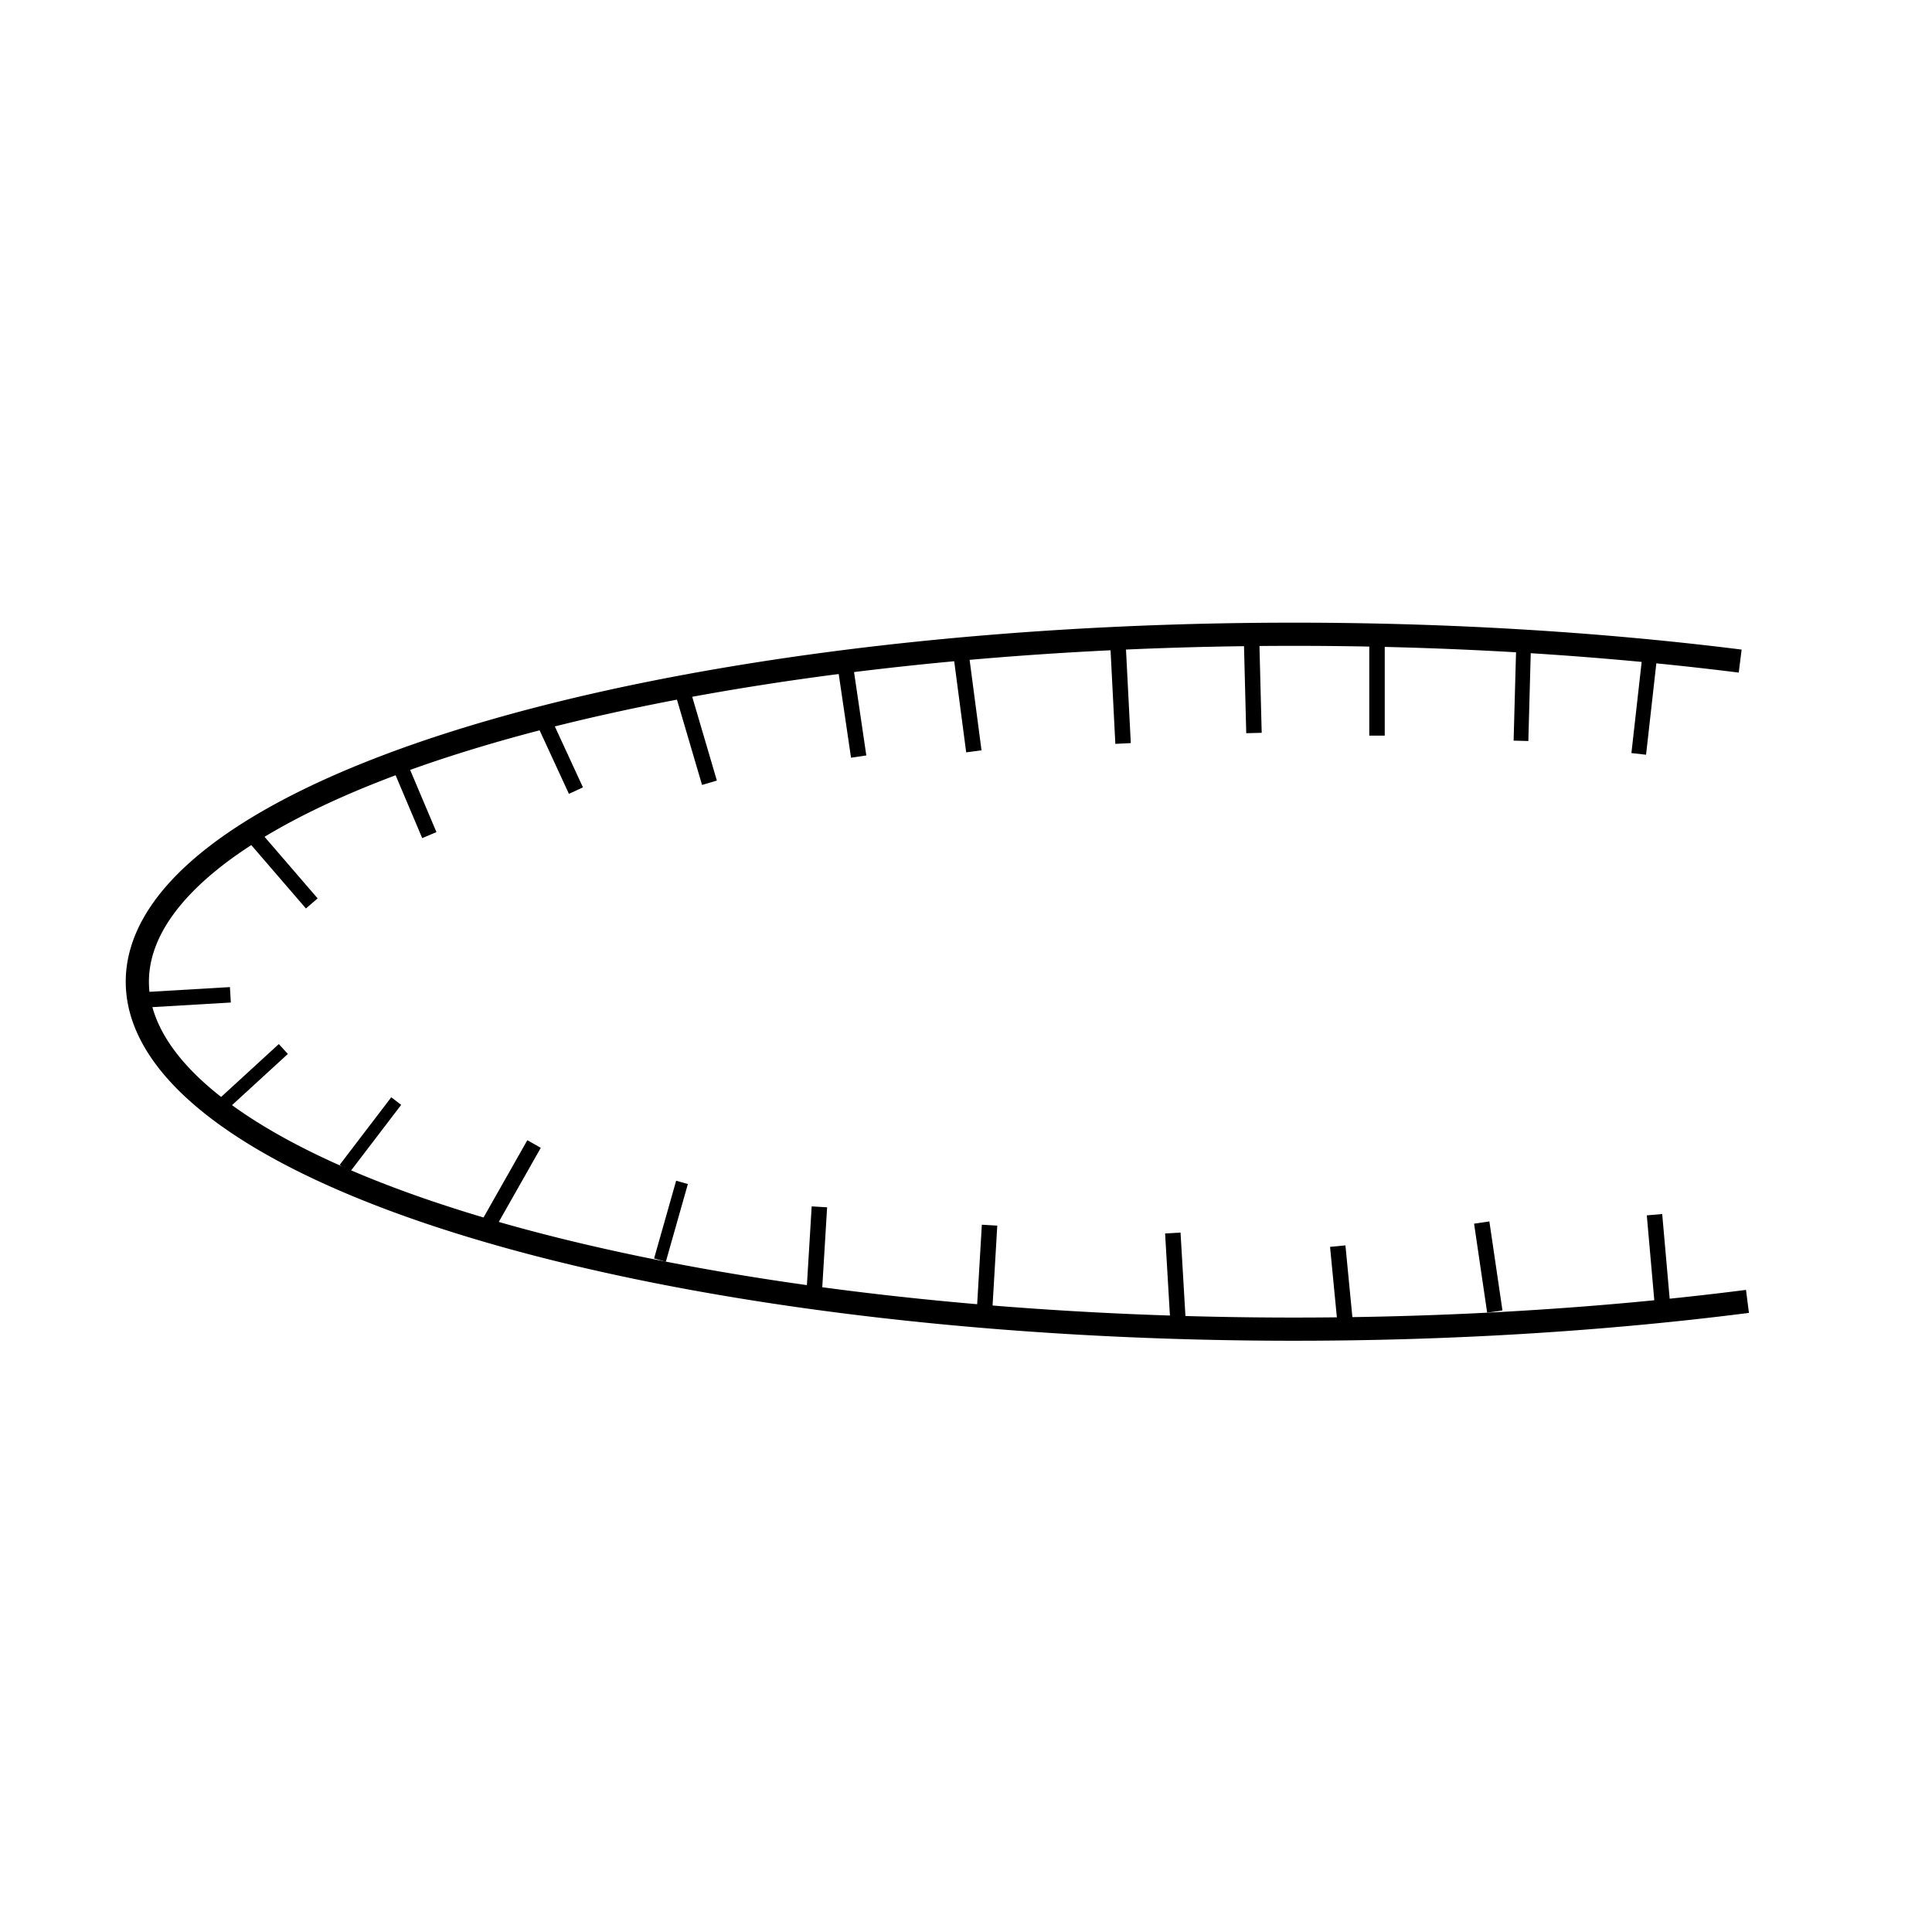 <?xml version="1.0" encoding="UTF-8" standalone="no"?>
<!-- Generator: Adobe Illustrator 19.0.0, SVG Export Plug-In . SVG Version: 6.00 Build 0)  -->

<svg
   xmlns:dc="http://purl.org/dc/elements/1.1/"
   xmlns:cc="http://creativecommons.org/ns#"
   xmlns:rdf="http://www.w3.org/1999/02/22-rdf-syntax-ns#"
   xmlns:svg="http://www.w3.org/2000/svg"
   xmlns="http://www.w3.org/2000/svg"
   xmlns:sodipodi="http://sodipodi.sourceforge.net/DTD/sodipodi-0.dtd"
   xmlns:inkscape="http://www.inkscape.org/namespaces/inkscape"
   version="1.1"
   id="Layer_1"
   x="0px"
   y="0px"
   viewBox="0 0 250 250"
   style="enable-background:new 0 0 250 250;"
   xml:space="preserve"
   inkscape:version="0.91 r13725"
   sodipodi:docname="collapse.svg"><defs
     id="defs4203" /><sodipodi:namedview
     pagecolor="#ffffff"
     bordercolor="#666666"
     borderopacity="1"
     objecttolerance="10"
     gridtolerance="10"
     guidetolerance="10"
     inkscape:pageopacity="0"
     inkscape:pageshadow="2"
     inkscape:window-width="1920"
     inkscape:window-height="1017"
     id="namedview4201"
     showgrid="false"
     inkscape:zoom="6.7319987"
     inkscape:cx="121.29088"
     inkscape:cy="122.96754"
     inkscape:current-layer="Layer_1"
     inkscape:window-x="1912"
     inkscape:window-y="-8"
     inkscape:window-maximized="1" /><style
     type="text/css"
     id="style4196">
	.st0{fill-rule:evenodd;clip-rule:evenodd;}
</style><path
     style="opacity:1;fill:none;fill-opacity:1;stroke:#000000;stroke-width:3;stroke-miterlimit:4;stroke-dasharray:none;stroke-opacity:1"
     id="path4163"
     sodipodi:type="arc"
     sodipodi:cx="167.48537"
     sodipodi:cy="127.03252"
     sodipodi:rx="149.7153"
     sodipodi:ry="44.959618"
     sodipodi:start="1.1683711"
     sodipodi:end="5.1079798"
     d="M 226.122,168.4 A 149.715,44.96 0 0 1 49.213,154.599 149.715,44.96 0 0 1 48.589,99.71 149.715,44.96 0 0 1 225.179,85.545"
     sodipodi:open="true" /><path
     style="fill:none;fill-rule:evenodd;stroke:#000000;stroke-width:1.907;stroke-linecap:butt;stroke-linejoin:miter;stroke-miterlimit:4;stroke-dasharray:none;stroke-opacity:1"
     d="m 213.422,85.373 -1.37,12.181"
     id="path4165"
     inkscape:connector-curvature="0" /><path
     style="fill:none;fill-rule:evenodd;stroke:#000000;stroke-width:1.906;stroke-linecap:butt;stroke-linejoin:miter;stroke-miterlimit:4;stroke-dasharray:none;stroke-opacity:1"
     d="M 197.156,83.339 196.814,95.862"
     id="path4171"
     inkscape:connector-curvature="0" /><path
     style="fill:none;fill-rule:evenodd;stroke:#000000;stroke-width:2;stroke-linecap:butt;stroke-linejoin:miter;stroke-opacity:1;stroke-miterlimit:4;stroke-dasharray:none"
     d="m 178.184,82.995 0,12.195"
     id="path4173"
     inkscape:connector-curvature="0" /><path
     style="fill:none;fill-rule:evenodd;stroke:#000000;stroke-width:2;stroke-linecap:butt;stroke-linejoin:miter;stroke-opacity:1;stroke-miterlimit:4;stroke-dasharray:none"
     d="m 144.648,82.995 0.677,13.211"
     id="path4175"
     inkscape:connector-curvature="0" /><path
     style="fill:none;fill-rule:evenodd;stroke:#000000;stroke-width:2;stroke-linecap:butt;stroke-linejoin:miter;stroke-opacity:1;stroke-miterlimit:4;stroke-dasharray:none"
     d="m 161.924,81.64 0.339,13.211"
     id="path4177"
     inkscape:connector-curvature="0" /><path
     style="fill:none;fill-rule:evenodd;stroke:#000000;stroke-width:2;stroke-linecap:butt;stroke-linejoin:miter;stroke-opacity:1;stroke-miterlimit:4;stroke-dasharray:none"
     d="m 124.322,84.35 1.694,12.873"
     id="path4179"
     inkscape:connector-curvature="0" /><path
     style="fill:none;fill-rule:evenodd;stroke:#000000;stroke-width:2;stroke-linecap:butt;stroke-linejoin:miter;stroke-opacity:1;stroke-miterlimit:4;stroke-dasharray:none"
     d="m 109.417,86.382 1.694,11.518"
     id="path4185"
     inkscape:connector-curvature="0" /><path
     style="fill:none;fill-rule:evenodd;stroke:#000000;stroke-width:2;stroke-linecap:butt;stroke-linejoin:miter;stroke-opacity:1;stroke-miterlimit:4;stroke-dasharray:none"
     d="m 18.293,129.404 11.518,-0.677"
     id="path4187"
     inkscape:connector-curvature="0" /><path
     style="fill:none;fill-rule:evenodd;stroke:#000000;stroke-width:1.733;stroke-linecap:butt;stroke-linejoin:miter;stroke-miterlimit:4;stroke-dasharray:none;stroke-opacity:1"
     d="m 29.055,142.714 7.608,-6.973"
     id="path4191"
     inkscape:connector-curvature="0" /><path
     style="fill:none;fill-rule:evenodd;stroke:#000000;stroke-width:1.615;stroke-linecap:butt;stroke-linejoin:miter;stroke-miterlimit:4;stroke-dasharray:none;stroke-opacity:1"
     d="m 44.597,151.22 6.674,-8.741"
     id="path4193"
     inkscape:connector-curvature="0" /><path
     style="fill:none;fill-rule:evenodd;stroke:#000000;stroke-width:2;stroke-linecap:butt;stroke-linejoin:miter;stroke-opacity:1;stroke-miterlimit:4;stroke-dasharray:none"
     d="m 63.347,158.198 5.759,-10.163"
     id="path4195"
     inkscape:connector-curvature="0" /><path
     style="fill:none;fill-rule:evenodd;stroke:#000000;stroke-width:1.576;stroke-linecap:butt;stroke-linejoin:miter;stroke-miterlimit:4;stroke-dasharray:none;stroke-opacity:1"
     d="M 85.398,163.058 88.252,152.999"
     id="path4197"
     inkscape:connector-curvature="0" /><path
     style="fill:none;fill-rule:evenodd;stroke:#000000;stroke-width:2;stroke-linecap:butt;stroke-linejoin:miter;stroke-opacity:1;stroke-miterlimit:4;stroke-dasharray:none"
     d="m 105.352,167.344 0.678,-11.179"
     id="path4199"
     inkscape:connector-curvature="0" /><path
     style="fill:none;fill-rule:evenodd;stroke:#000000;stroke-width:2;stroke-linecap:butt;stroke-linejoin:miter;stroke-opacity:1;stroke-miterlimit:4;stroke-dasharray:none"
     d="m 127.371,170.054 0.678,-11.518"
     id="path4203"
     inkscape:connector-curvature="0" /><path
     style="fill:none;fill-rule:evenodd;stroke:#000000;stroke-width:2;stroke-linecap:butt;stroke-linejoin:miter;stroke-opacity:1;stroke-miterlimit:4;stroke-dasharray:none"
     d="m 152.439,171.07 -0.677,-11.518"
     id="path4205"
     inkscape:connector-curvature="0" /><path
     style="fill:none;fill-rule:evenodd;stroke:#000000;stroke-width:2;stroke-linecap:butt;stroke-linejoin:miter;stroke-opacity:1;stroke-miterlimit:4;stroke-dasharray:none"
     d="m 174.119,171.748 -1.016,-10.501"
     id="path4207"
     inkscape:connector-curvature="0" /><path
     style="fill:none;fill-rule:evenodd;stroke:#000000;stroke-width:2;stroke-linecap:butt;stroke-linejoin:miter;stroke-opacity:1;stroke-miterlimit:4;stroke-dasharray:none"
     d="m 193.428,169.715 -1.694,-11.518"
     id="path4211"
     inkscape:connector-curvature="0" /><path
     style="fill:none;fill-rule:evenodd;stroke:#000000;stroke-width:2;stroke-linecap:butt;stroke-linejoin:miter;stroke-opacity:1;stroke-miterlimit:4;stroke-dasharray:none"
     d="m 215.108,168.699 -1.016,-11.518"
     id="path4213"
     inkscape:connector-curvature="0" /><path
     style="fill:none;fill-rule:evenodd;stroke:#000000;stroke-width:2;stroke-linecap:butt;stroke-linejoin:miter;stroke-opacity:1;stroke-miterlimit:4;stroke-dasharray:none"
     d="m 88.415,89.77 3.388,11.518"
     id="path4215"
     inkscape:connector-curvature="0" /><path
     style="fill:none;fill-rule:evenodd;stroke:#000000;stroke-width:2;stroke-linecap:butt;stroke-linejoin:miter;stroke-opacity:1;stroke-miterlimit:4;stroke-dasharray:none"
     d="m 70.461,93.496 4.065,8.808"
     id="path4217"
     inkscape:connector-curvature="0" /><path
     style="fill:none;fill-rule:evenodd;stroke:#000000;stroke-width:2;stroke-linecap:butt;stroke-linejoin:miter;stroke-opacity:1;stroke-miterlimit:4;stroke-dasharray:none"
     d="m 51.829,99.255 3.726,8.808"
     id="path4225"
     inkscape:connector-curvature="0" /><path
     style="fill:none;fill-rule:evenodd;stroke:#000000;stroke-width:2;stroke-linecap:butt;stroke-linejoin:miter;stroke-opacity:1;stroke-miterlimit:4;stroke-dasharray:none"
     d="m 31.875,107.079 8.469,9.824"
     id="path4227"
     inkscape:connector-curvature="0" /></svg>